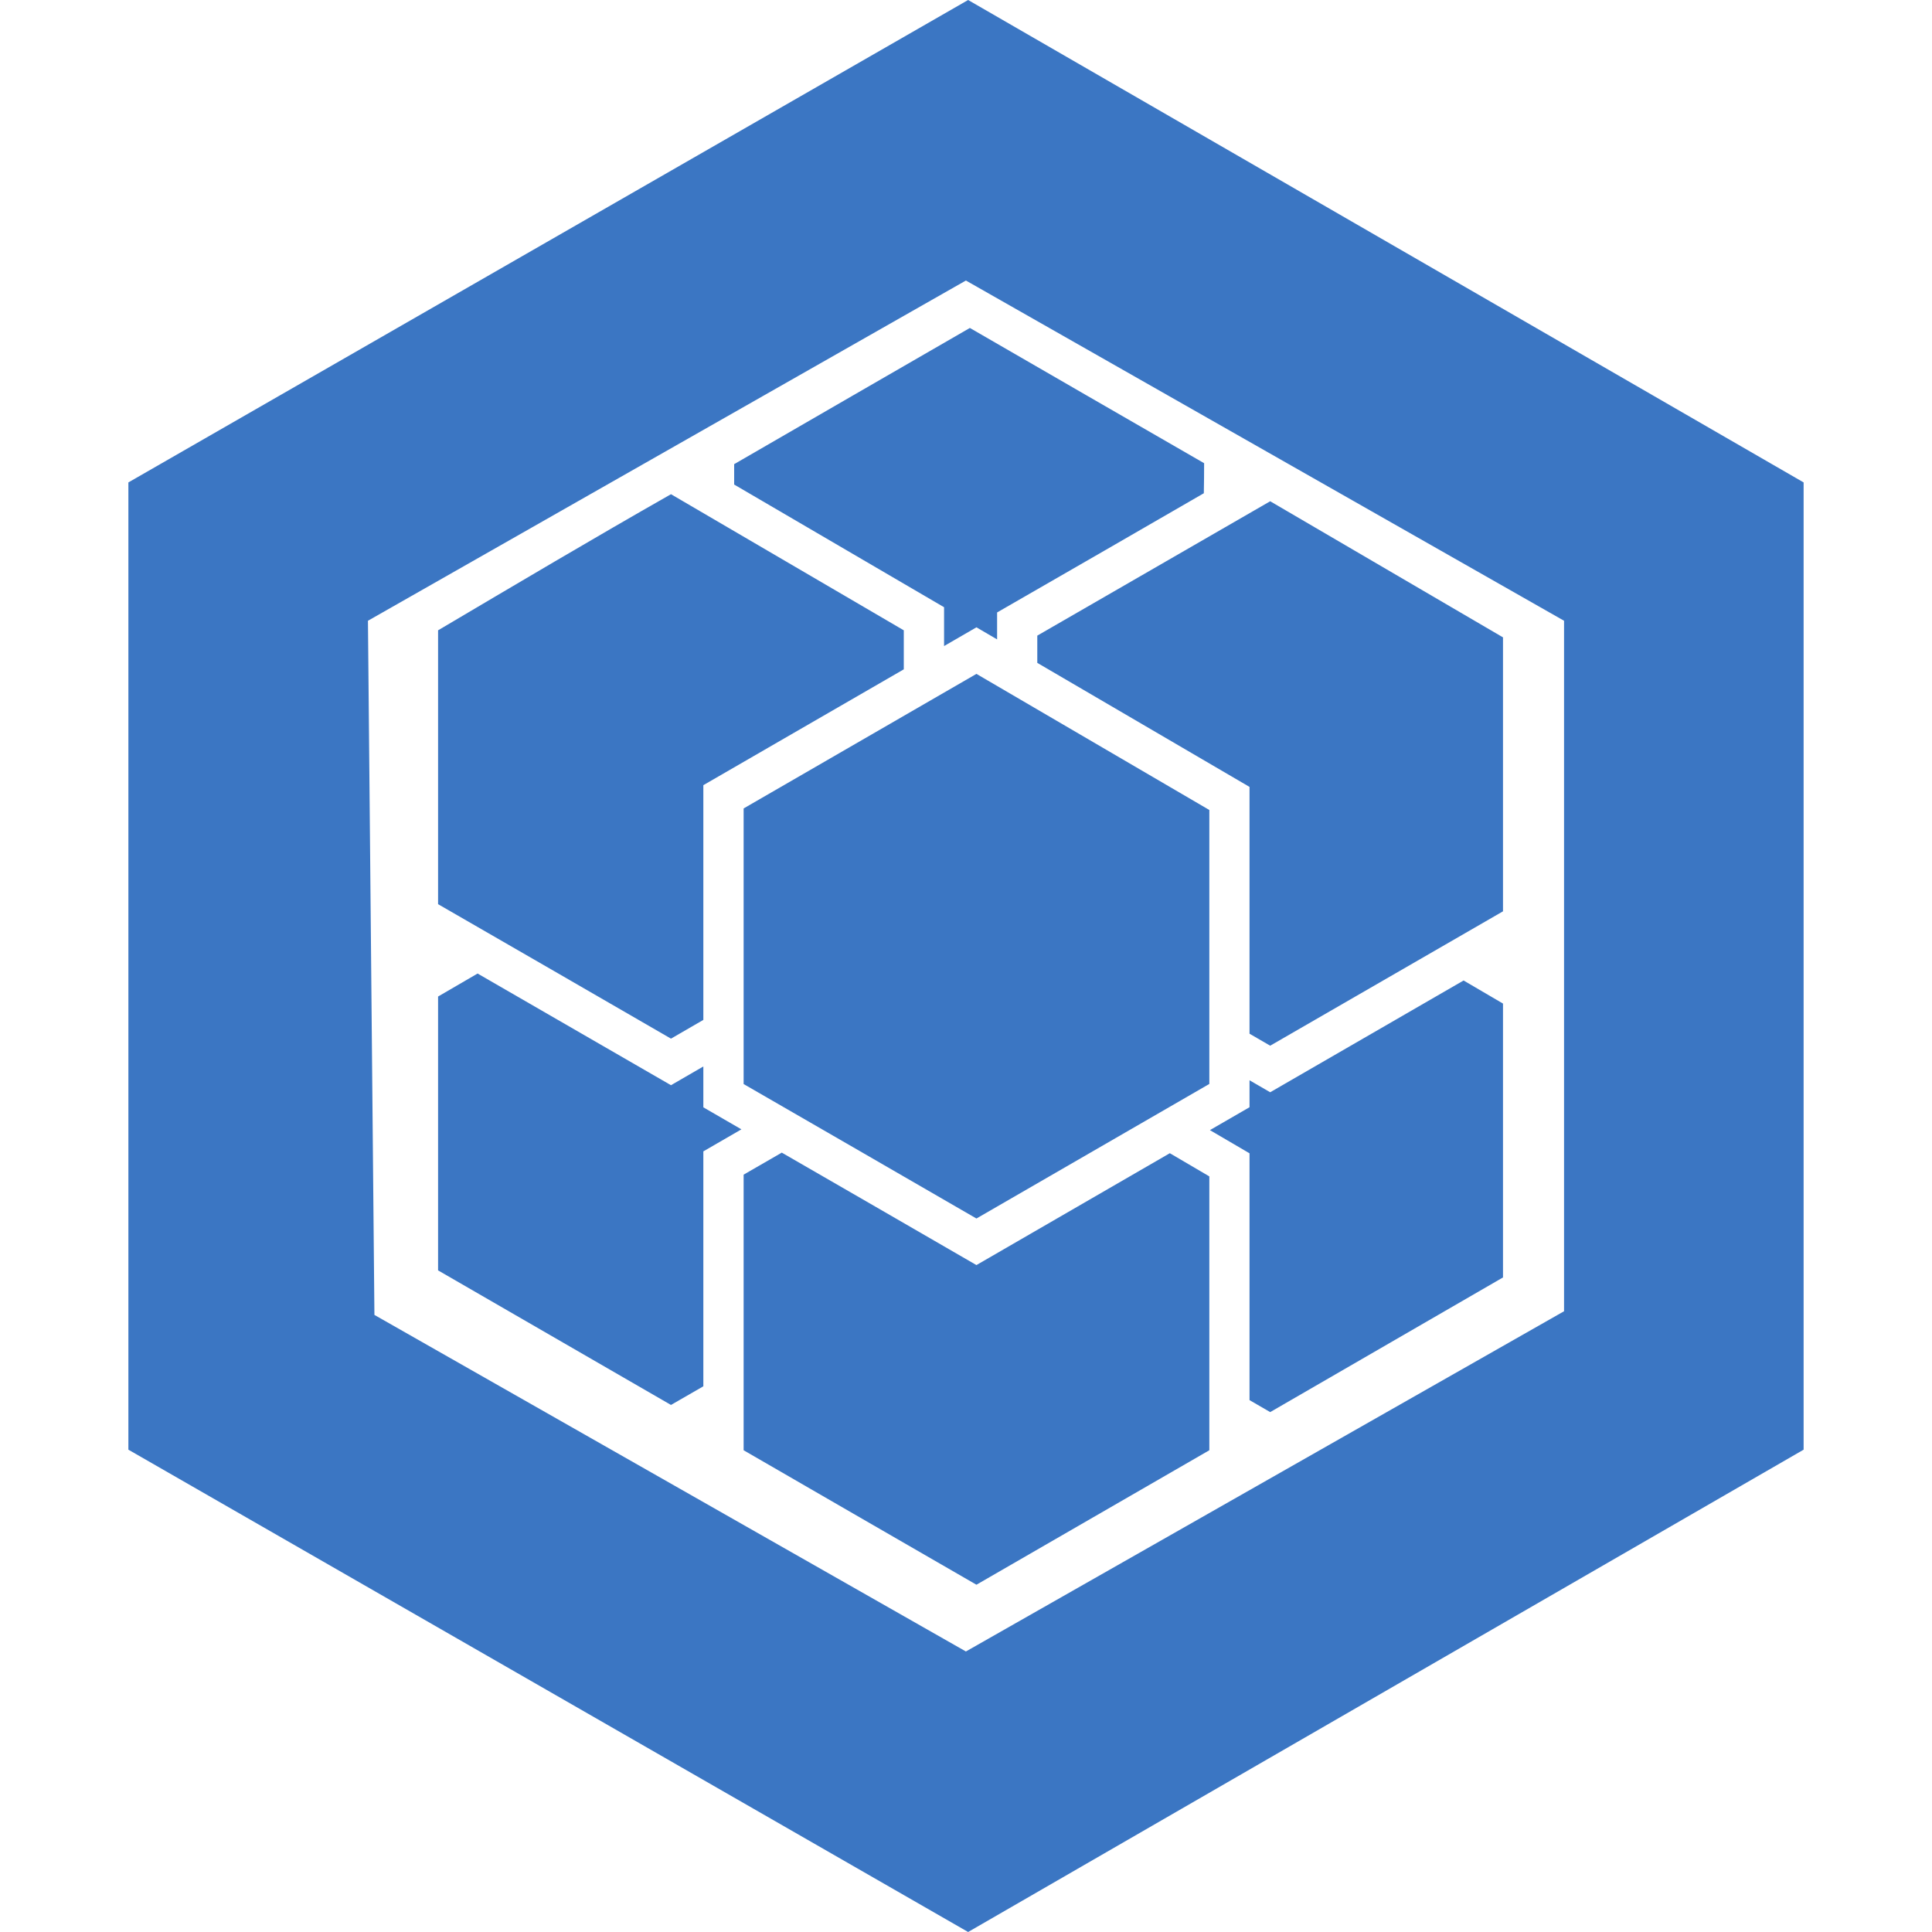 <svg width="20" height="20" viewBox="0 0 20 20" fill="none" xmlns="http://www.w3.org/2000/svg">
<path d="M10.022 0L1.329 4.994V15.007L10.022 20L18.671 15.007V4.994L10.022 0ZM9.999 2.904L16.191 6.426V13.574L9.999 17.096L3.876 13.612L3.809 6.426L9.999 2.904ZM10.04 3.395C9.226 3.864 8.413 4.335 7.6 4.805V5.016L9.773 6.286V6.688C9.886 6.623 9.991 6.562 10.108 6.494L10.322 6.619V6.34C11.059 5.917 11.828 5.472 12.462 5.106C12.465 5.003 12.464 4.895 12.465 4.795C11.656 4.329 10.848 3.862 10.04 3.395ZM6.946 5.116C6.137 5.576 5.337 6.051 4.535 6.525V9.36C5.34 9.823 6.143 10.288 6.946 10.752L7.281 10.558V8.128C7.995 7.716 8.741 7.284 9.356 6.929V6.525L6.946 5.116ZM13.149 5.189L10.738 6.58V6.862L12.935 8.146V10.701C13.007 10.743 13.077 10.784 13.149 10.825L15.559 9.434V6.598L13.149 5.189ZM10.108 6.976C9.305 7.441 8.502 7.905 7.698 8.369V11.222C8.502 11.685 9.305 12.15 10.108 12.614L12.519 11.221V8.385L10.108 6.976ZM4.944 10.078C4.808 10.158 4.671 10.236 4.535 10.316V13.151C5.339 13.615 6.142 14.08 6.946 14.544L7.281 14.351V11.919C7.417 11.841 7.538 11.77 7.675 11.691C7.539 11.612 7.421 11.544 7.281 11.463V11.04L6.946 11.234C6.258 10.836 5.537 10.42 4.944 10.078ZM15.151 10.15L13.149 11.307C13.075 11.265 13.009 11.226 12.935 11.183V11.462L12.525 11.699L12.935 11.939V14.494C13.007 14.535 13.078 14.576 13.149 14.618L15.559 13.224V10.389L15.151 10.15ZM8.093 11.932C7.962 12.008 7.83 12.084 7.698 12.16V15.013C8.501 15.478 9.305 15.941 10.108 16.405L12.519 15.013V12.178L12.11 11.938L10.108 13.096C9.416 12.695 8.691 12.277 8.093 11.932Z" fill="#3B76C3"/>
</svg>
